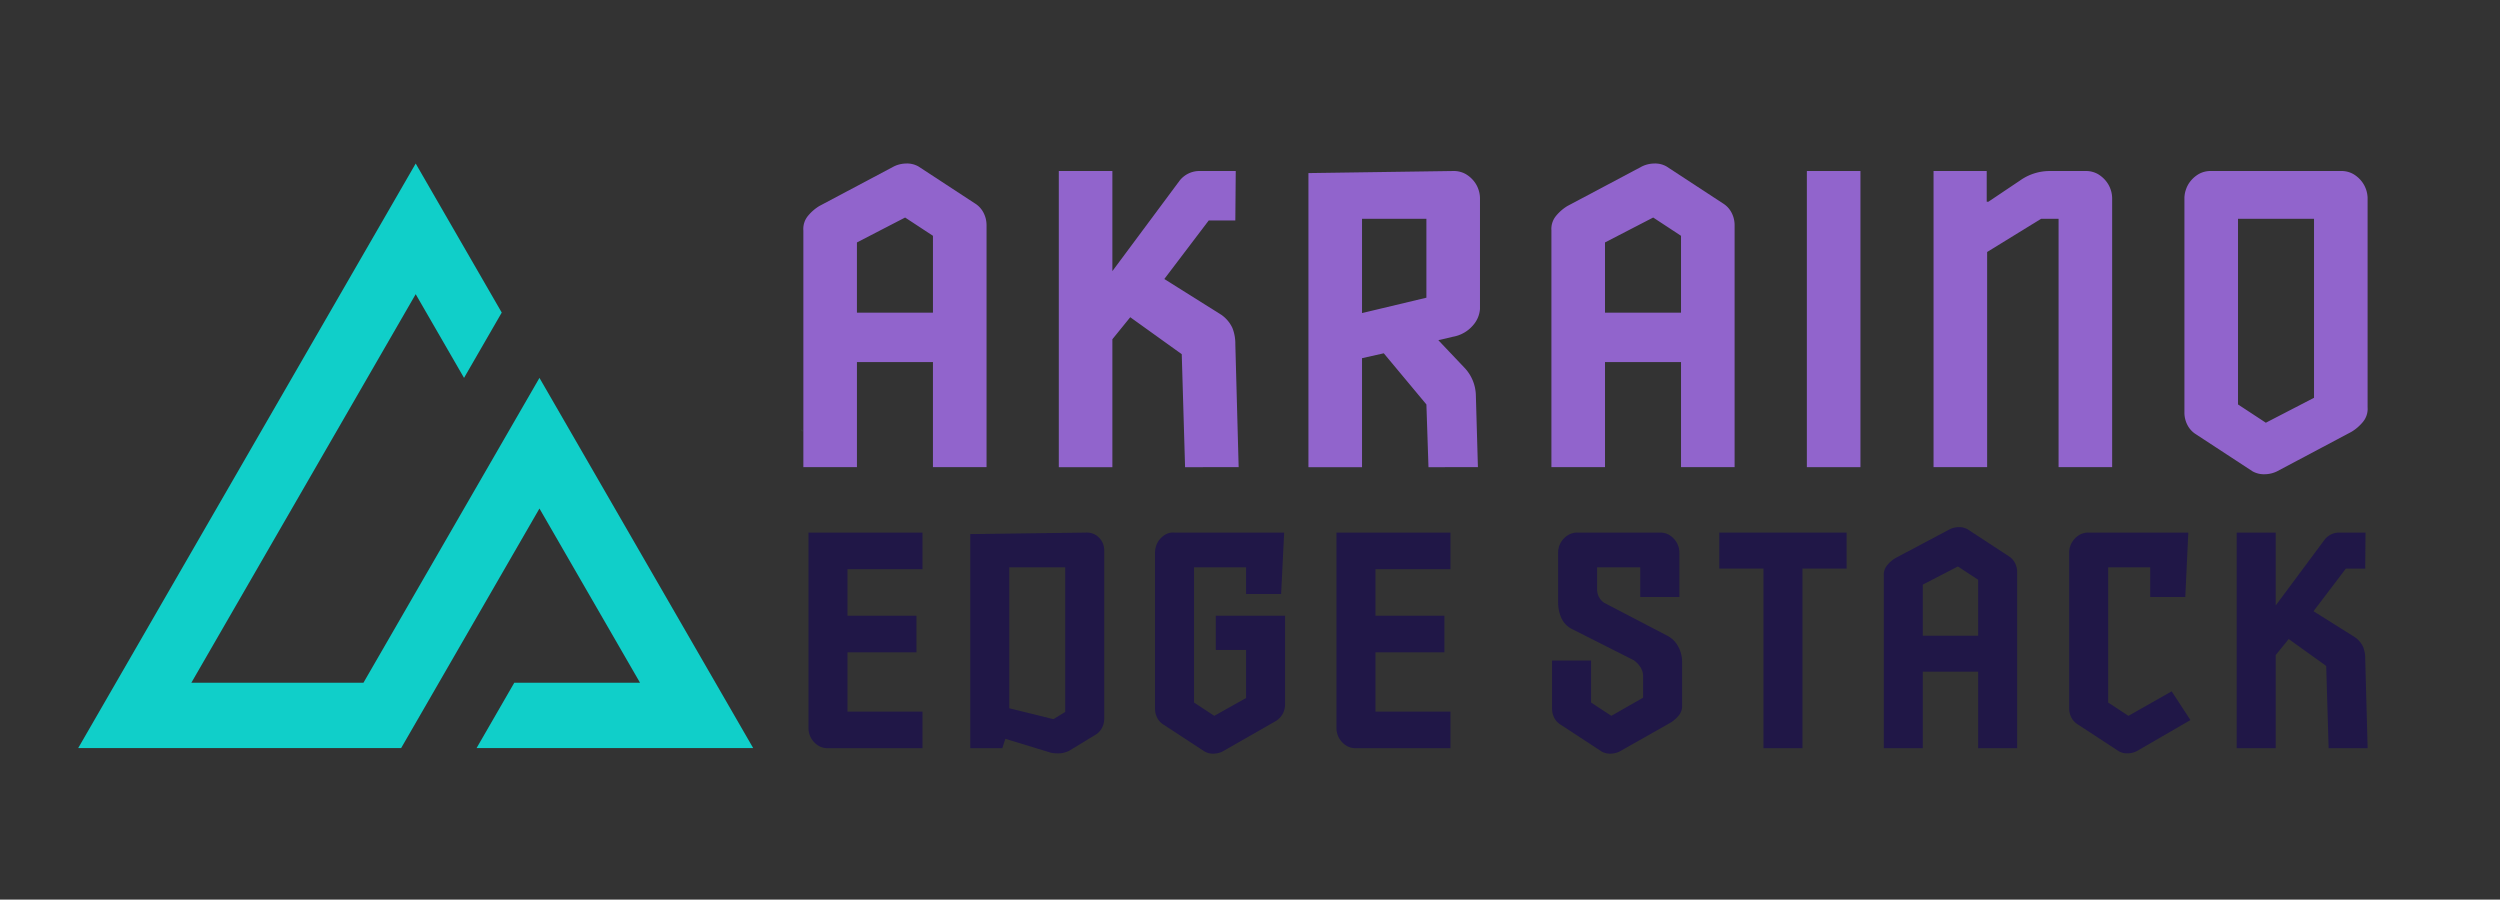 <svg id="Layer_1" data-name="Layer 1" xmlns="http://www.w3.org/2000/svg" xmlns:xlink="http://www.w3.org/1999/xlink" viewBox="0 0 375.348 135.07"><rect x="0" y="0" width="375.348" height="135.07" fill="#333333" stroke="none"/><defs><style>.cls-1{fill:none;}.cls-2{fill:#9164cc;}.cls-3{clip-path:url(#clip-path);}.cls-4{fill:url(#linear-gradient);}.cls-5{fill:#fff;}.cls-6{fill:#201747;}.cls-7{fill:#10cfc9;fill-rule:evenodd;}</style><clipPath id="clip-path"><path class="cls-1" d="M120.411,64.638c.034.059.073.115.107.174-.073-.127-.147-.254-.219-.382.039.069.072.139.112.208"/></clipPath><linearGradient id="linear-gradient" x1="-133.918" y1="622.251" x2="-132.918" y2="622.251" gradientTransform="matrix(0.219, 0, 0, -0.219, 149.668, 201.079)" gradientUnits="userSpaceOnUse"><stop offset="0" stop-color="#49bcec"/><stop offset="0.256" stop-color="#42b7e9"/><stop offset="0.636" stop-color="#2eabe1"/><stop offset="1" stop-color="#149bd6"/></linearGradient></defs><title>akraino</title><path class="cls-2" d="M140.073,70.139V54.361h-11.413v15.778h-8.045v-35.547a3.069,3.069,0,0,1,.749-2.244,6.594,6.594,0,0,1,1.684-1.435l11.163-5.925a4.274,4.274,0,0,1,1.808-.436,3.475,3.475,0,0,1,1.871.436l8.481,5.551a3.54,3.54,0,0,1,1.279,1.372,4.027,4.027,0,0,1,.468,1.933v36.295Zm0-34.736-4.179-2.744-7.234,3.742v10.539h11.413Z"/><path class="cls-2" d="M177.926,70.14l-.499-16.963-7.733-5.55-2.682,3.305V70.14h-8.044v-44.464h8.044v15.028l10.103-13.594a3.784,3.784,0,0,1,3.056-1.434h5.363l-.063,7.42h-3.99l-6.673,8.794,8.544,5.363a4.934,4.934,0,0,1,1.683,1.995,6.372,6.372,0,0,1,.436,2.433l.499,18.459Z"/><path class="cls-2" d="M214.471,70.14l-.312-9.417-7.483-8.98,2.431.998-6.111,1.372,1.497-2.495v18.522h-8.045v-44.153l21.702-.311a3.677,3.677,0,0,1,1.871.436,4.457,4.457,0,0,1,1.247,1.06,4.09,4.09,0,0,1,.718,1.31,4.16,4.16,0,0,1,.217,1.247v16.651a4.134,4.134,0,0,1-.966,2.37,5.124,5.124,0,0,1-3.087,1.808l-3.18.748.312-.935,4.615,4.864a6.209,6.209,0,0,1,1.683,3.991l.312,10.914Zm-.312-37.293h-9.666v14.157l9.666-2.308Z"/><path class="cls-2" d="M252.387,70.139V54.361h-11.413v15.778h-8.045v-35.547a3.069,3.069,0,0,1,.749-2.244,6.594,6.594,0,0,1,1.684-1.435l11.162-5.925a4.282,4.282,0,0,1,1.809-.436,3.475,3.475,0,0,1,1.871.436l8.481,5.551a3.547,3.547,0,0,1,1.279,1.372,4.027,4.027,0,0,1,.468,1.933v36.295Zm0-34.736-4.179-2.744-7.234,3.742v10.539h11.413Z"/><rect class="cls-2" x="271.281" y="25.676" width="8.045" height="44.464"/><path class="cls-2" d="M298.284,30.29h.25l4.739-3.18a7.692,7.692,0,0,1,4.49-1.434h5.301a3.677,3.677,0,0,1,1.871.436,4.471,4.471,0,0,1,1.247,1.06,4.087,4.087,0,0,1,.717,1.31,4.164,4.164,0,0,1,.218,1.247v40.411h-8.044v-37.293h-2.619l-8.108,4.989v32.304h-8.044v-44.464h7.982Z"/><path class="cls-2" d="M355.47,61.159a3.084,3.084,0,0,1-.749,2.245,6.606,6.606,0,0,1-1.684,1.435l-11.162,5.924a4.272,4.272,0,0,1-1.809.437,3.46,3.46,0,0,1-1.871-.437l-8.481-5.55a3.54,3.54,0,0,1-1.279-1.372,4.025,4.025,0,0,1-.468-1.933v-32.18a4.141,4.141,0,0,1,.219-1.247,4.068,4.068,0,0,1,.717-1.31,4.484,4.484,0,0,1,1.247-1.059,3.669,3.669,0,0,1,1.871-.437h19.395a3.664,3.664,0,0,1,1.871.437,4.47,4.47,0,0,1,1.247,1.059,4.239,4.239,0,0,1,.936,2.557Zm-8.045-1.434v-26.878h-11.413v27.876l4.179,2.744Z"/><g class="cls-3"><rect class="cls-4" x="120.299" y="64.43" width="0.219" height="0.382"/></g><path class="cls-5" d="M120.299,64.43c.039.069.073.139.112.208.034.059.073.115.107.174-.073-.127-.146-.255-.219-.382"/><path class="cls-6" d="M121.385,109.382v-29.42h17.117v5.493h-11.26V92.447h10.352v5.494h-10.352v8.899h11.26v5.493h-14.166a2.658,2.658,0,0,1-1.362-.318,3.2,3.2,0,0,1-.908-.772,2.923,2.923,0,0,1-.522-.952,2.992,2.992,0,0,1-.159-.909"/><path class="cls-6" d="M145.675,112.333v-32.144l17.343-.227a2.542,2.542,0,0,1,2.066.84,2.698,2.698,0,0,1,.704,1.748v25.334a2.928,2.928,0,0,1-.341,1.407,2.558,2.558,0,0,1-.931,1l-3.95,2.406a3.681,3.681,0,0,1-1.952.409,4.245,4.245,0,0,1-.817-.091l-6.856-2.089-.454,1.407Zm12.485-4.358,1.771-1.09v-21.702h-8.399v21.158Z"/><path class="cls-6" d="M173.415,106.386v-23.473a3.235,3.235,0,0,1,.159-.93,2.908,2.908,0,0,1,.523-.977,3.24,3.24,0,0,1,.907-.771,2.4,2.4,0,0,1,1.363-.273h16.435l-.454,9.217h-5.266v-3.996h-7.81v20.295l3.042,1.998,4.768-2.678v-7.22h-4.541v-5.13h10.397v13.348a2.887,2.887,0,0,1-1.452,2.497l-7.946,4.54a3.105,3.105,0,0,1-1.316.318,2.52,2.52,0,0,1-1.363-.318l-6.175-4.04a2.575,2.575,0,0,1-.93-.999,2.935,2.935,0,0,1-.341-1.408"/><path class="cls-6" d="M200.656,109.382v-29.42h17.116v5.493h-11.26V92.447h10.352v5.494h-10.352v8.899h11.26v5.493h-14.165a2.662,2.662,0,0,1-1.363-.318,3.208,3.208,0,0,1-.907-.772,2.904,2.904,0,0,1-.522-.952,2.991,2.991,0,0,1-.159-.909"/><path class="cls-6" d="M246.263,89.632v-4.449h-6.472v3.405a2.381,2.381,0,0,0,1.045,1.907l9.489,4.949a3.897,3.897,0,0,1,1.634,1.611,4.852,4.852,0,0,1,.591,2.384v6.401a2.248,2.248,0,0,1-.545,1.635,4.819,4.819,0,0,1-1.226,1.045l-7.628,4.313a3.105,3.105,0,0,1-1.316.318,2.52,2.52,0,0,1-1.363-.318l-6.174-4.041a2.57,2.57,0,0,1-.931-.999,2.929,2.929,0,0,1-.341-1.408v-7.218h5.858v6.311l3.042,1.997,4.767-2.724v-3.178a2.55,2.55,0,0,0-.386-1.385,3.815,3.815,0,0,0-1.022-1.067l-9.08-4.585a3.467,3.467,0,0,1-1.794-1.771,5.73,5.73,0,0,1-.476-2.224V82.913a3.017,3.017,0,0,1,.159-.908,2.975,2.975,0,0,1,.523-.954,3.248,3.248,0,0,1,.911-.772,2.685,2.685,0,0,1,1.365-.317h12.29a2.692,2.692,0,0,1,1.365.317,3.257,3.257,0,0,1,.91.772,3.07,3.07,0,0,1,.683,1.862v6.719Z"/><polygon class="cls-6" points="264.763 112.334 264.763 85.365 258.135 85.365 258.135 79.962 277.249 79.962 277.249 85.365 270.62 85.365 270.62 112.334 264.763 112.334"/><path class="cls-6" d="M296.998,112.334v-11.486h-8.309v11.486h-5.856v-25.879a2.231,2.231,0,0,1,.545-1.634,4.77,4.77,0,0,1,1.225-1.045l8.128-4.313a3.117,3.117,0,0,1,1.316-.318,2.528,2.528,0,0,1,1.362.318l6.175,4.04a2.595,2.595,0,0,1,.931,1,2.933,2.933,0,0,1,.34,1.407v26.424Zm0-25.289-3.042-1.997-5.267,2.724v7.672h8.309Z"/><path class="cls-6" d="M322.831,89.632v-4.449h-6.311v20.295l3.042,1.997,6.493-3.677,2.815,4.313-8.082,4.677a3.12,3.12,0,0,1-1.316.318,2.523,2.523,0,0,1-1.362-.318l-6.175-4.041a2.57,2.57,0,0,1-.931-.999,2.934,2.934,0,0,1-.34-1.408V82.913a2.986,2.986,0,0,1,.159-.908,2.934,2.934,0,0,1,.522-.954,3.244,3.244,0,0,1,.907-.772,2.682,2.682,0,0,1,1.363-.317h14.937l-.454,9.67Z"/><path class="cls-6" d="M349.618,112.334l-.363-12.349-5.63-4.041-1.952,2.407V112.334h-5.857v-32.372h5.857v10.942l7.355-9.898a2.756,2.756,0,0,1,2.225-1.044h3.904l-.045,5.403h-2.906l-4.858,6.402,6.22,3.904a3.596,3.596,0,0,1,1.226,1.454,4.637,4.637,0,0,1,.318,1.77l.363,13.439Z"/><polygon class="cls-7" points="62.412 44.167 28.73 102.504 54.569 102.504 80.994 56.736 113.081 112.312 71.554 112.312 77.215 102.504 96.094 102.504 80.993 76.349 60.229 112.312 11.742 112.312 62.412 24.553 75.331 46.929 69.669 56.736 62.412 44.167"/></svg>